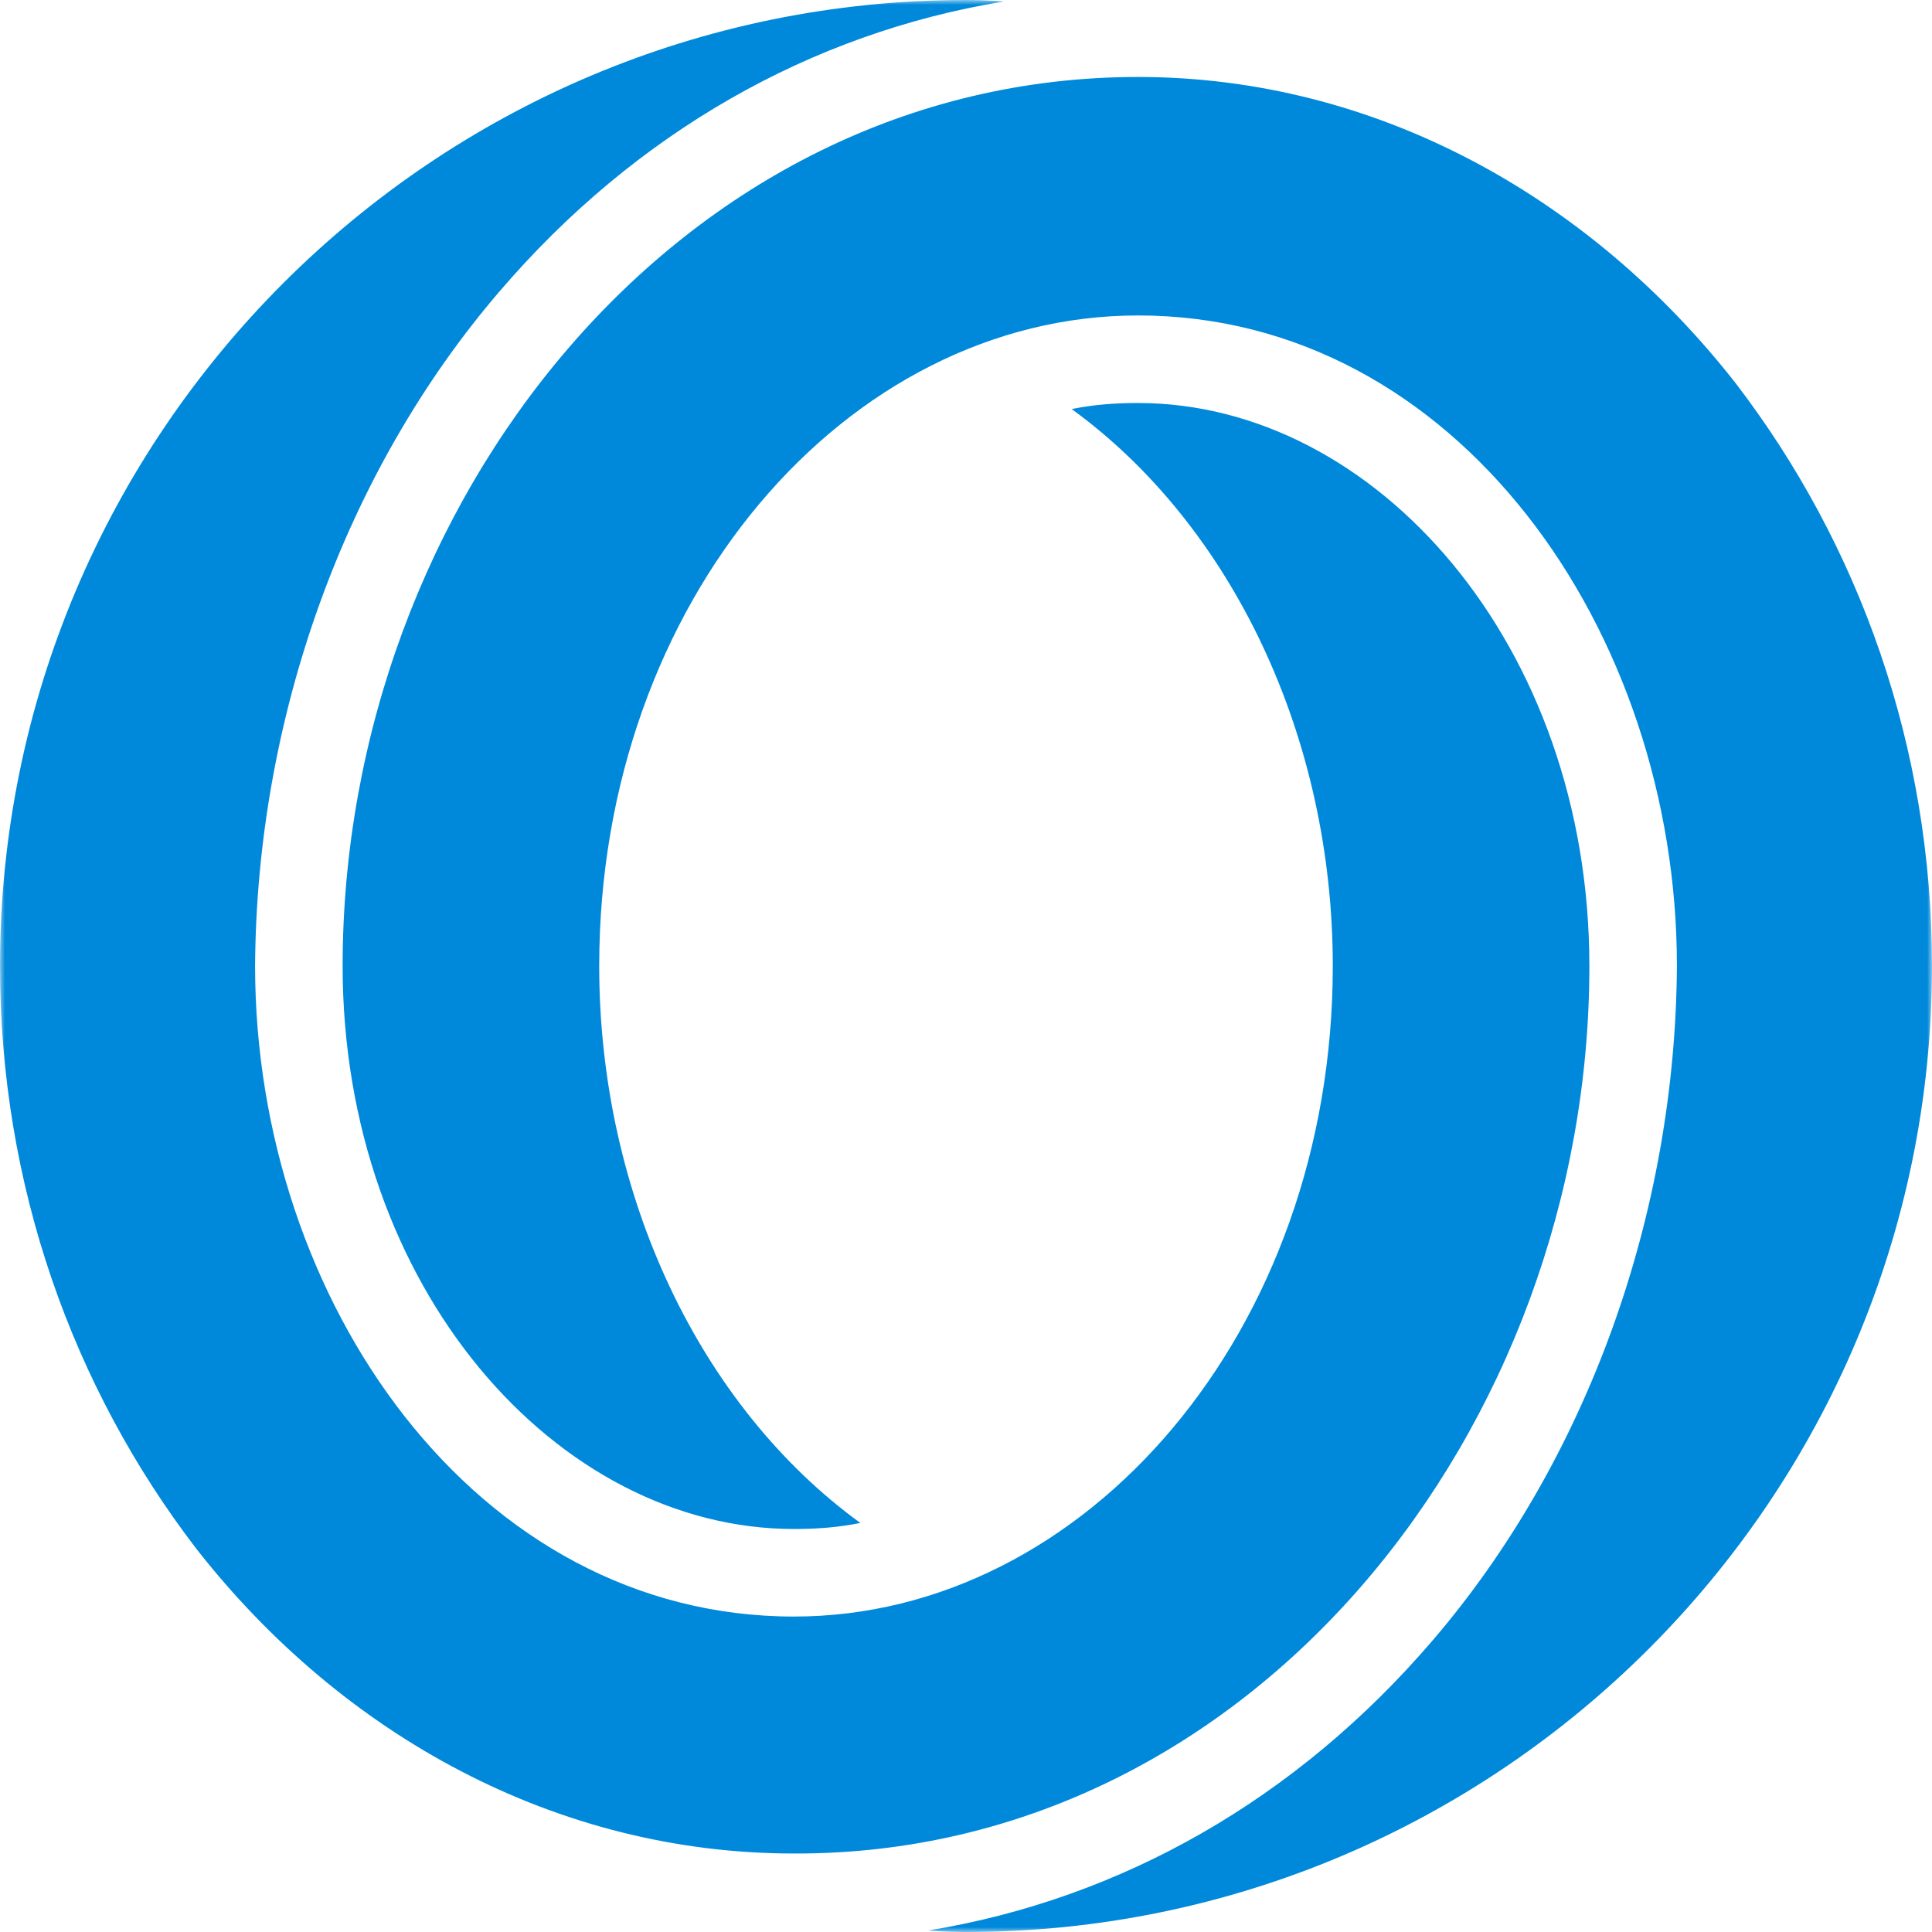 <svg xmlns="http://www.w3.org/2000/svg" width="200" height="200" fill="currentColor" viewBox="0 0 200 200">
  <g clip-path="url(#a)">
    <mask id="b" width="200" height="200" x="0" y="0" maskUnits="userSpaceOnUse" style="mask-type:luminance">
      <path fill="#fff" d="M200 0H0v200h200V0Z"/>
    </mask>
    <g mask="url(#b)">
      <path fill="#0089DB" fill-rule="evenodd" d="M179.688 39.688c-15.157-19.376-37.344-31.72-61.875-31.72-47.5 0-82.344 44.22-82.344 92.032 0 33.281 22.187 58.281 46.718 58.281 2.344 0 4.532-.156 6.876-.625C72.5 145.625 62.03 123.75 62.03 100c0-37.813 25.625-67.344 55.782-67.344 32.968 0 55.781 32.657 55.781 67.344-.157 25.625-9.219 51.094-25.313 69.844-14.062 16.406-32.187 26.719-52.187 30 0 0 1.719.156 3.906.156 55.156 0 100-44.844 100-100 0-22.656-7.5-43.594-20.312-60.313ZM164.531 100c0-33.281-22.187-58.281-46.718-58.281-2.344 0-4.532.156-6.875.625C127.5 54.375 137.969 76.25 137.969 100c0 37.813-25.625 67.344-55.781 67.344-32.97 0-55.782-32.656-55.782-67.344.157-25.625 9.219-51.094 25.313-69.844C65.78 13.75 83.906 3.438 103.906.156c0 0-1.719-.156-3.906-.156C44.844 0 0 44.844 0 100c0 22.656 7.5 43.594 20.313 60.312 15.156 19.375 37.343 31.563 61.874 31.563 47.5.156 82.344-44.062 82.344-91.875Z" clip-rule="evenodd"/>
    </g>
  </g>
  <defs>
    <clipPath id="a">
      <path fill="#fff" d="M0 0h200v200H0z"/>
    </clipPath>
  </defs>
</svg>
